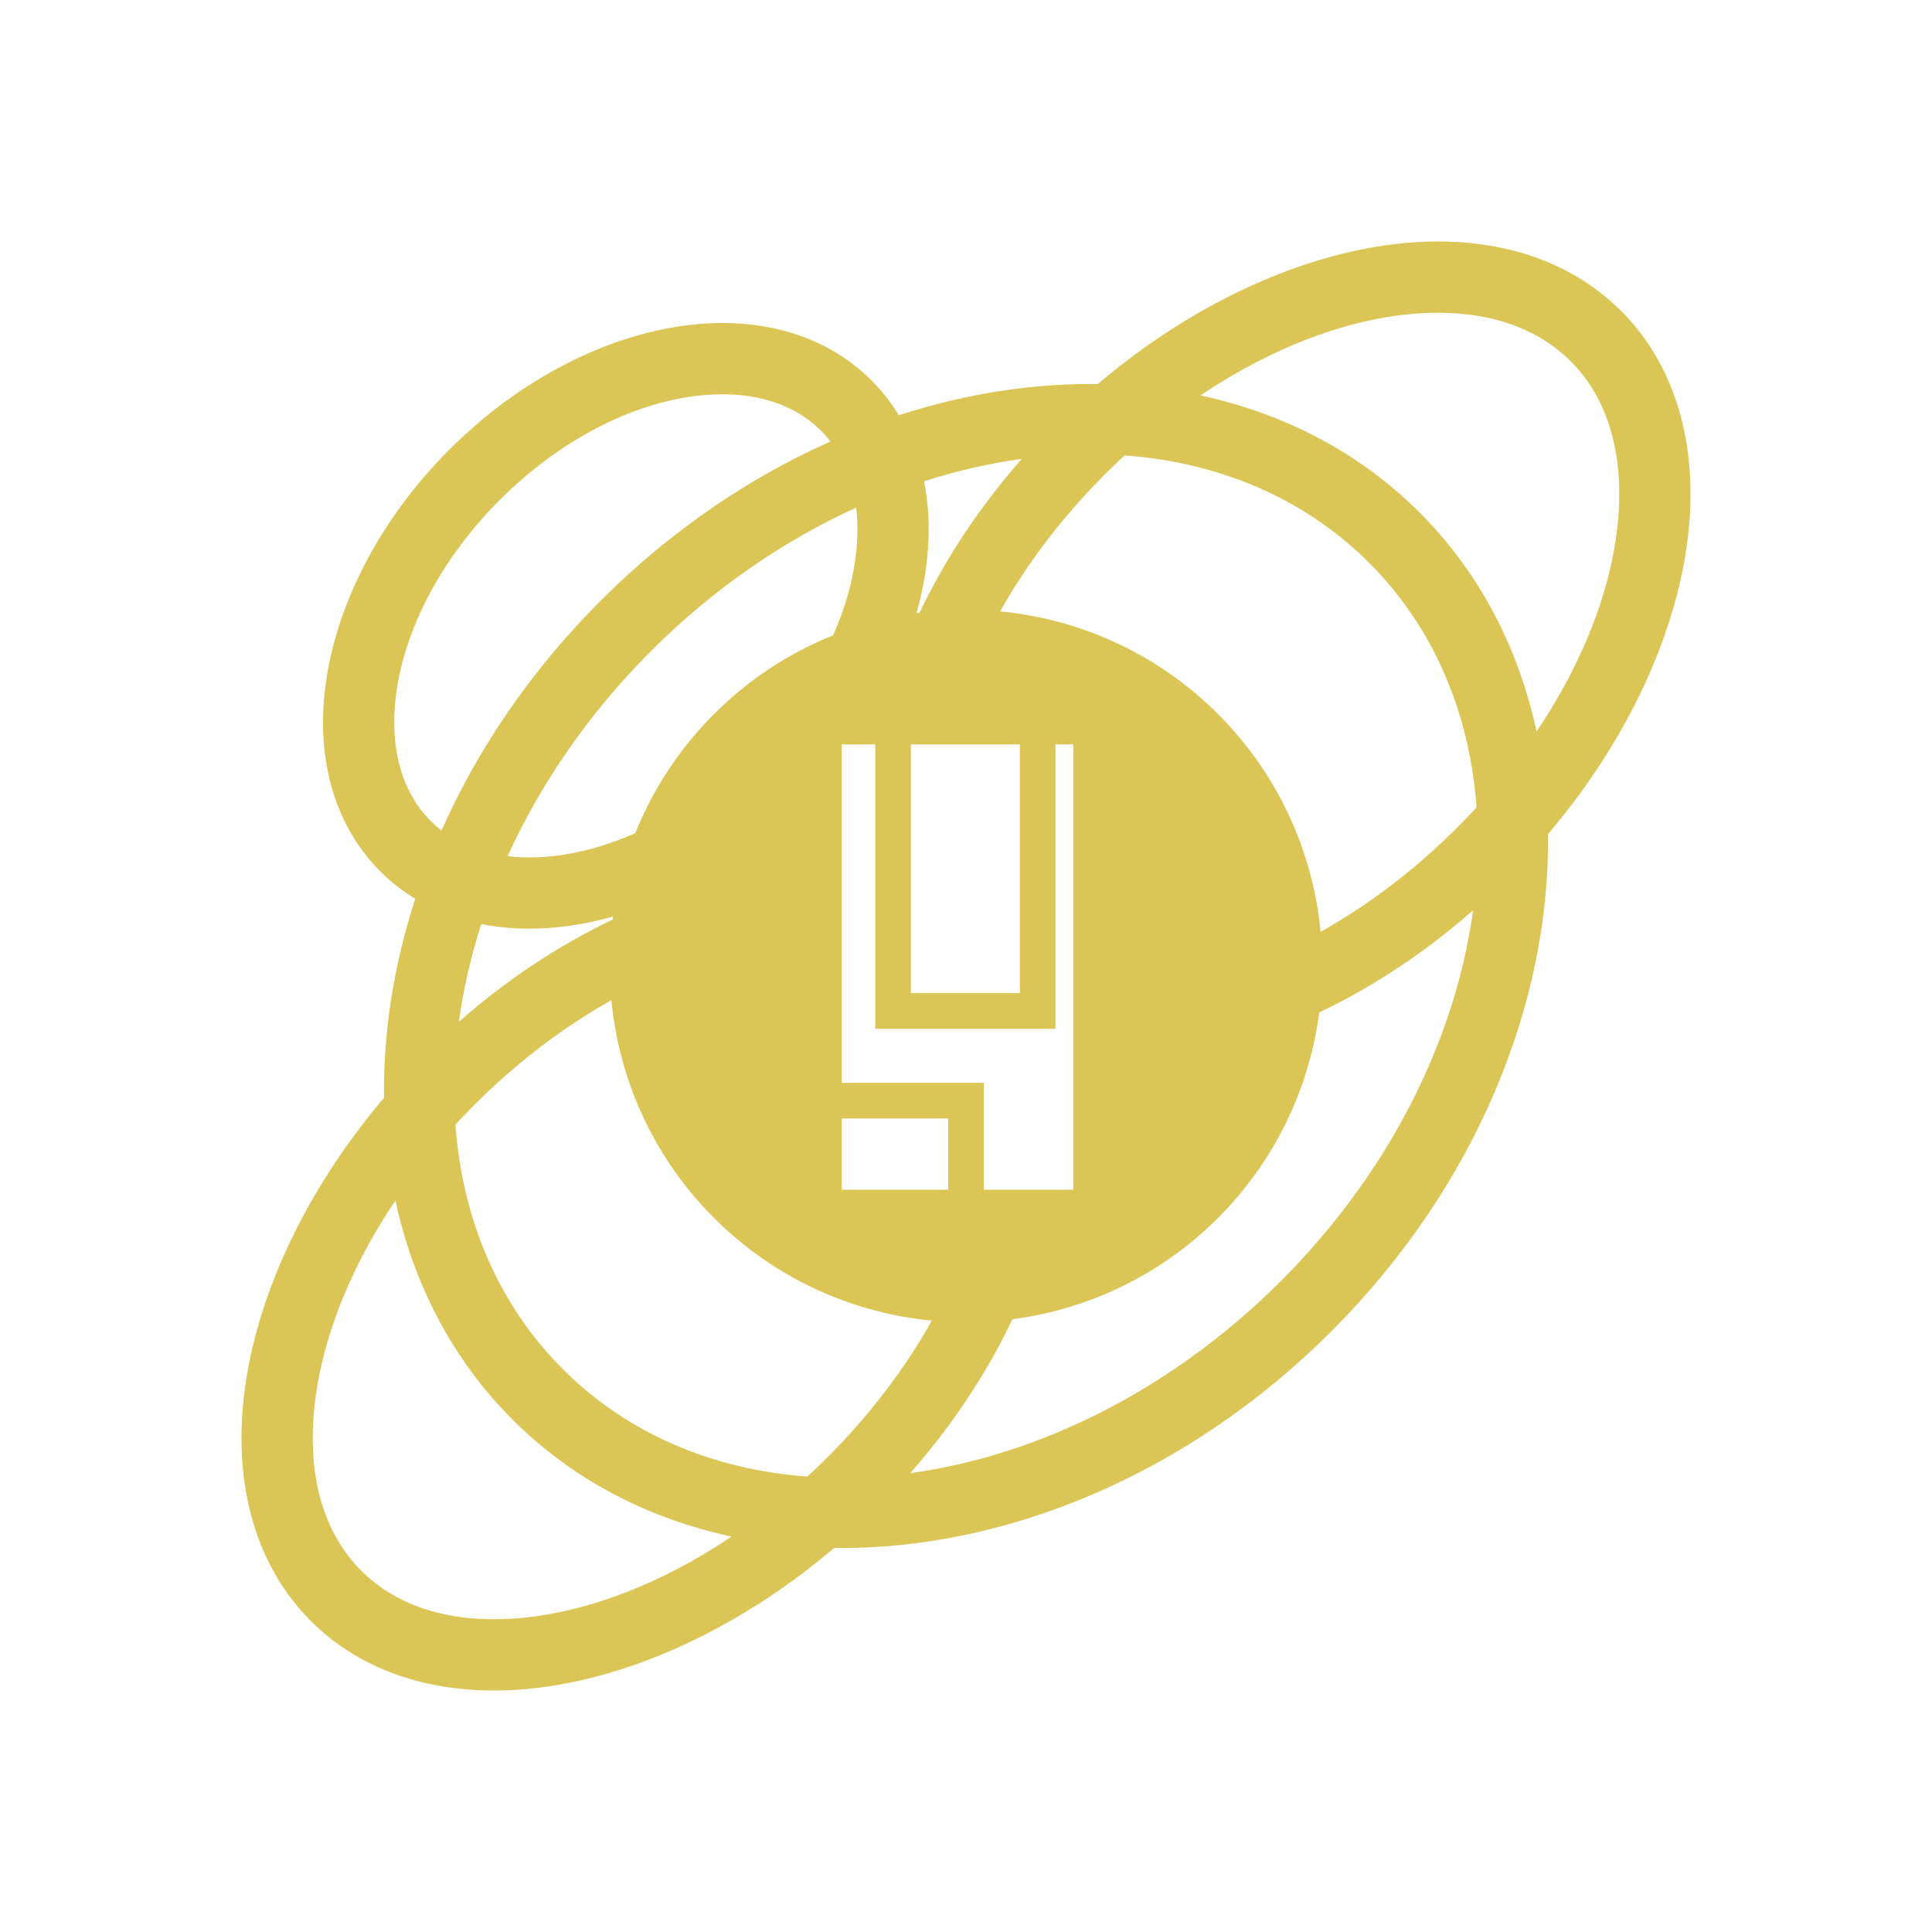 <?xml version="1.0" encoding="UTF-8" standalone="no"?><!DOCTYPE svg PUBLIC "-//W3C//DTD SVG 1.1//EN" "http://www.w3.org/Graphics/SVG/1.1/DTD/svg11.dtd"><svg width="100%" height="100%" viewBox="0 0 40 40" version="1.1" xmlns="http://www.w3.org/2000/svg" xmlns:xlink="http://www.w3.org/1999/xlink" xml:space="preserve" xmlns:serif="http://www.serif.com/" style="fill-rule:evenodd;clip-rule:evenodd;stroke-linejoin:round;stroke-miterlimit:2;"><rect id="plain-betazoid" x="0" y="0" width="40" height="40" style="fill:none;"/><g id="Betazoid"><path id="Betazoid1" serif:id="Betazoid" d="M22.729,7.951C21.383,7.933 19.988,8.15 18.609,8.597C18.451,8.336 18.261,8.093 18.042,7.874C17.21,7.043 16.056,6.648 14.767,6.691C13.001,6.749 10.965,7.647 9.306,9.306C7.647,10.965 6.749,13.001 6.691,14.767C6.648,16.056 7.043,17.21 7.874,18.042C8.093,18.261 8.336,18.451 8.597,18.609C8.15,19.988 7.933,21.383 7.951,22.729C6.168,24.829 5.158,27.201 5.017,29.269C4.901,30.982 5.372,32.498 6.437,33.563C7.502,34.628 9.018,35.099 10.731,34.983C12.799,34.842 15.171,33.832 17.271,32.049C20.748,32.096 24.555,30.573 27.564,27.564C30.573,24.555 32.096,20.748 32.049,17.271C33.832,15.171 34.842,12.799 34.983,10.731C35.099,9.018 34.628,7.502 33.563,6.437C32.498,5.372 30.982,4.901 29.269,5.017C27.201,5.158 24.829,6.168 22.729,7.951ZM15.146,31.813C13.426,31.443 11.86,30.64 10.61,29.39C9.36,28.14 8.557,26.574 8.187,24.854C7.174,26.359 6.586,27.942 6.489,29.369C6.404,30.62 6.702,31.742 7.48,32.52C8.258,33.298 9.38,33.596 10.631,33.511C12.058,33.414 13.641,32.826 15.146,31.813ZM17.195,9.14C17.134,9.062 17.069,8.988 16.998,8.917C16.447,8.366 15.67,8.137 14.816,8.165C13.366,8.214 11.712,8.987 10.349,10.349C8.987,11.712 8.214,13.366 8.165,14.816C8.137,15.67 8.366,16.447 8.917,16.998C8.988,17.069 9.062,17.134 9.14,17.195C9.89,15.508 10.992,13.88 12.436,12.436C13.88,10.992 15.508,9.89 17.195,9.14ZM19.292,27.342C18.745,28.32 18.019,29.284 17.131,30.172C16.994,30.309 16.856,30.442 16.715,30.571C14.784,30.429 13.009,29.702 11.653,28.347C10.298,26.991 9.571,25.216 9.429,23.285C9.558,23.144 9.691,23.006 9.828,22.869C10.716,21.981 11.68,21.255 12.658,20.708C12.816,22.354 13.524,23.957 14.783,25.217C16.043,26.476 17.646,27.184 19.292,27.342ZM12.695,18.976C12.168,19.124 11.647,19.208 11.149,19.224C10.738,19.238 10.341,19.207 9.964,19.132C9.747,19.806 9.593,20.484 9.501,21.154C10.517,20.262 11.601,19.554 12.686,19.039C12.689,19.018 12.692,18.997 12.695,18.976ZM17.249,13.154C16.351,13.513 15.51,14.057 14.783,14.783C14.057,15.51 13.513,16.351 13.154,17.249C12.458,17.557 11.758,17.728 11.1,17.75C10.898,17.757 10.701,17.749 10.51,17.726C11.194,16.222 12.19,14.768 13.479,13.479C14.768,12.19 16.222,11.194 17.726,10.51C17.749,10.701 17.757,10.898 17.75,11.1C17.728,11.758 17.557,12.458 17.249,13.154ZM20.369,24.632L22.222,24.632L22.222,15.411L21.853,15.411L21.853,21.299L18.121,21.299L18.121,15.411L17.427,15.411L17.427,22.419L20.369,22.419L20.369,24.632ZM19.631,24.632L17.427,24.632L17.427,23.157L19.631,23.157L19.631,24.632ZM30.499,18.846C29.483,19.738 28.399,20.446 27.314,20.961C27.11,22.518 26.411,24.022 25.217,25.217C24.022,26.411 22.518,27.11 20.961,27.314C20.446,28.4 19.738,29.484 18.846,30.499C21.502,30.137 24.264,28.778 26.521,26.521C28.778,24.264 30.137,21.502 30.499,18.846ZM21.115,15.411L18.859,15.411L18.859,20.561C18.859,20.561 21.115,20.561 21.115,20.561L21.115,15.411ZM21.154,9.501C20.483,9.593 19.806,9.748 19.132,9.964C19.207,10.341 19.238,10.738 19.224,11.149C19.208,11.647 19.124,12.168 18.976,12.695C18.997,12.692 19.018,12.689 19.039,12.686C19.554,11.6 20.262,10.516 21.154,9.501ZM30.571,16.715C30.442,16.856 30.309,16.994 30.172,17.131C29.284,18.019 28.32,18.745 27.342,19.292C27.184,17.646 26.476,16.043 25.217,14.783C23.957,13.524 22.354,12.816 20.708,12.658C21.255,11.68 21.981,10.716 22.869,9.828C23.006,9.691 23.144,9.558 23.285,9.429C25.216,9.571 26.991,10.298 28.347,11.653C29.702,13.009 30.429,14.784 30.571,16.715ZM31.813,15.146C32.826,13.641 33.414,12.058 33.511,10.631C33.596,9.38 33.298,8.258 32.52,7.48C31.742,6.702 30.62,6.404 29.369,6.489C27.942,6.586 26.359,7.174 24.854,8.187C26.574,8.557 28.14,9.36 29.39,10.61C30.64,11.86 31.443,13.426 31.813,15.146Z" style="fill:#dbc557;"/></g></svg>
